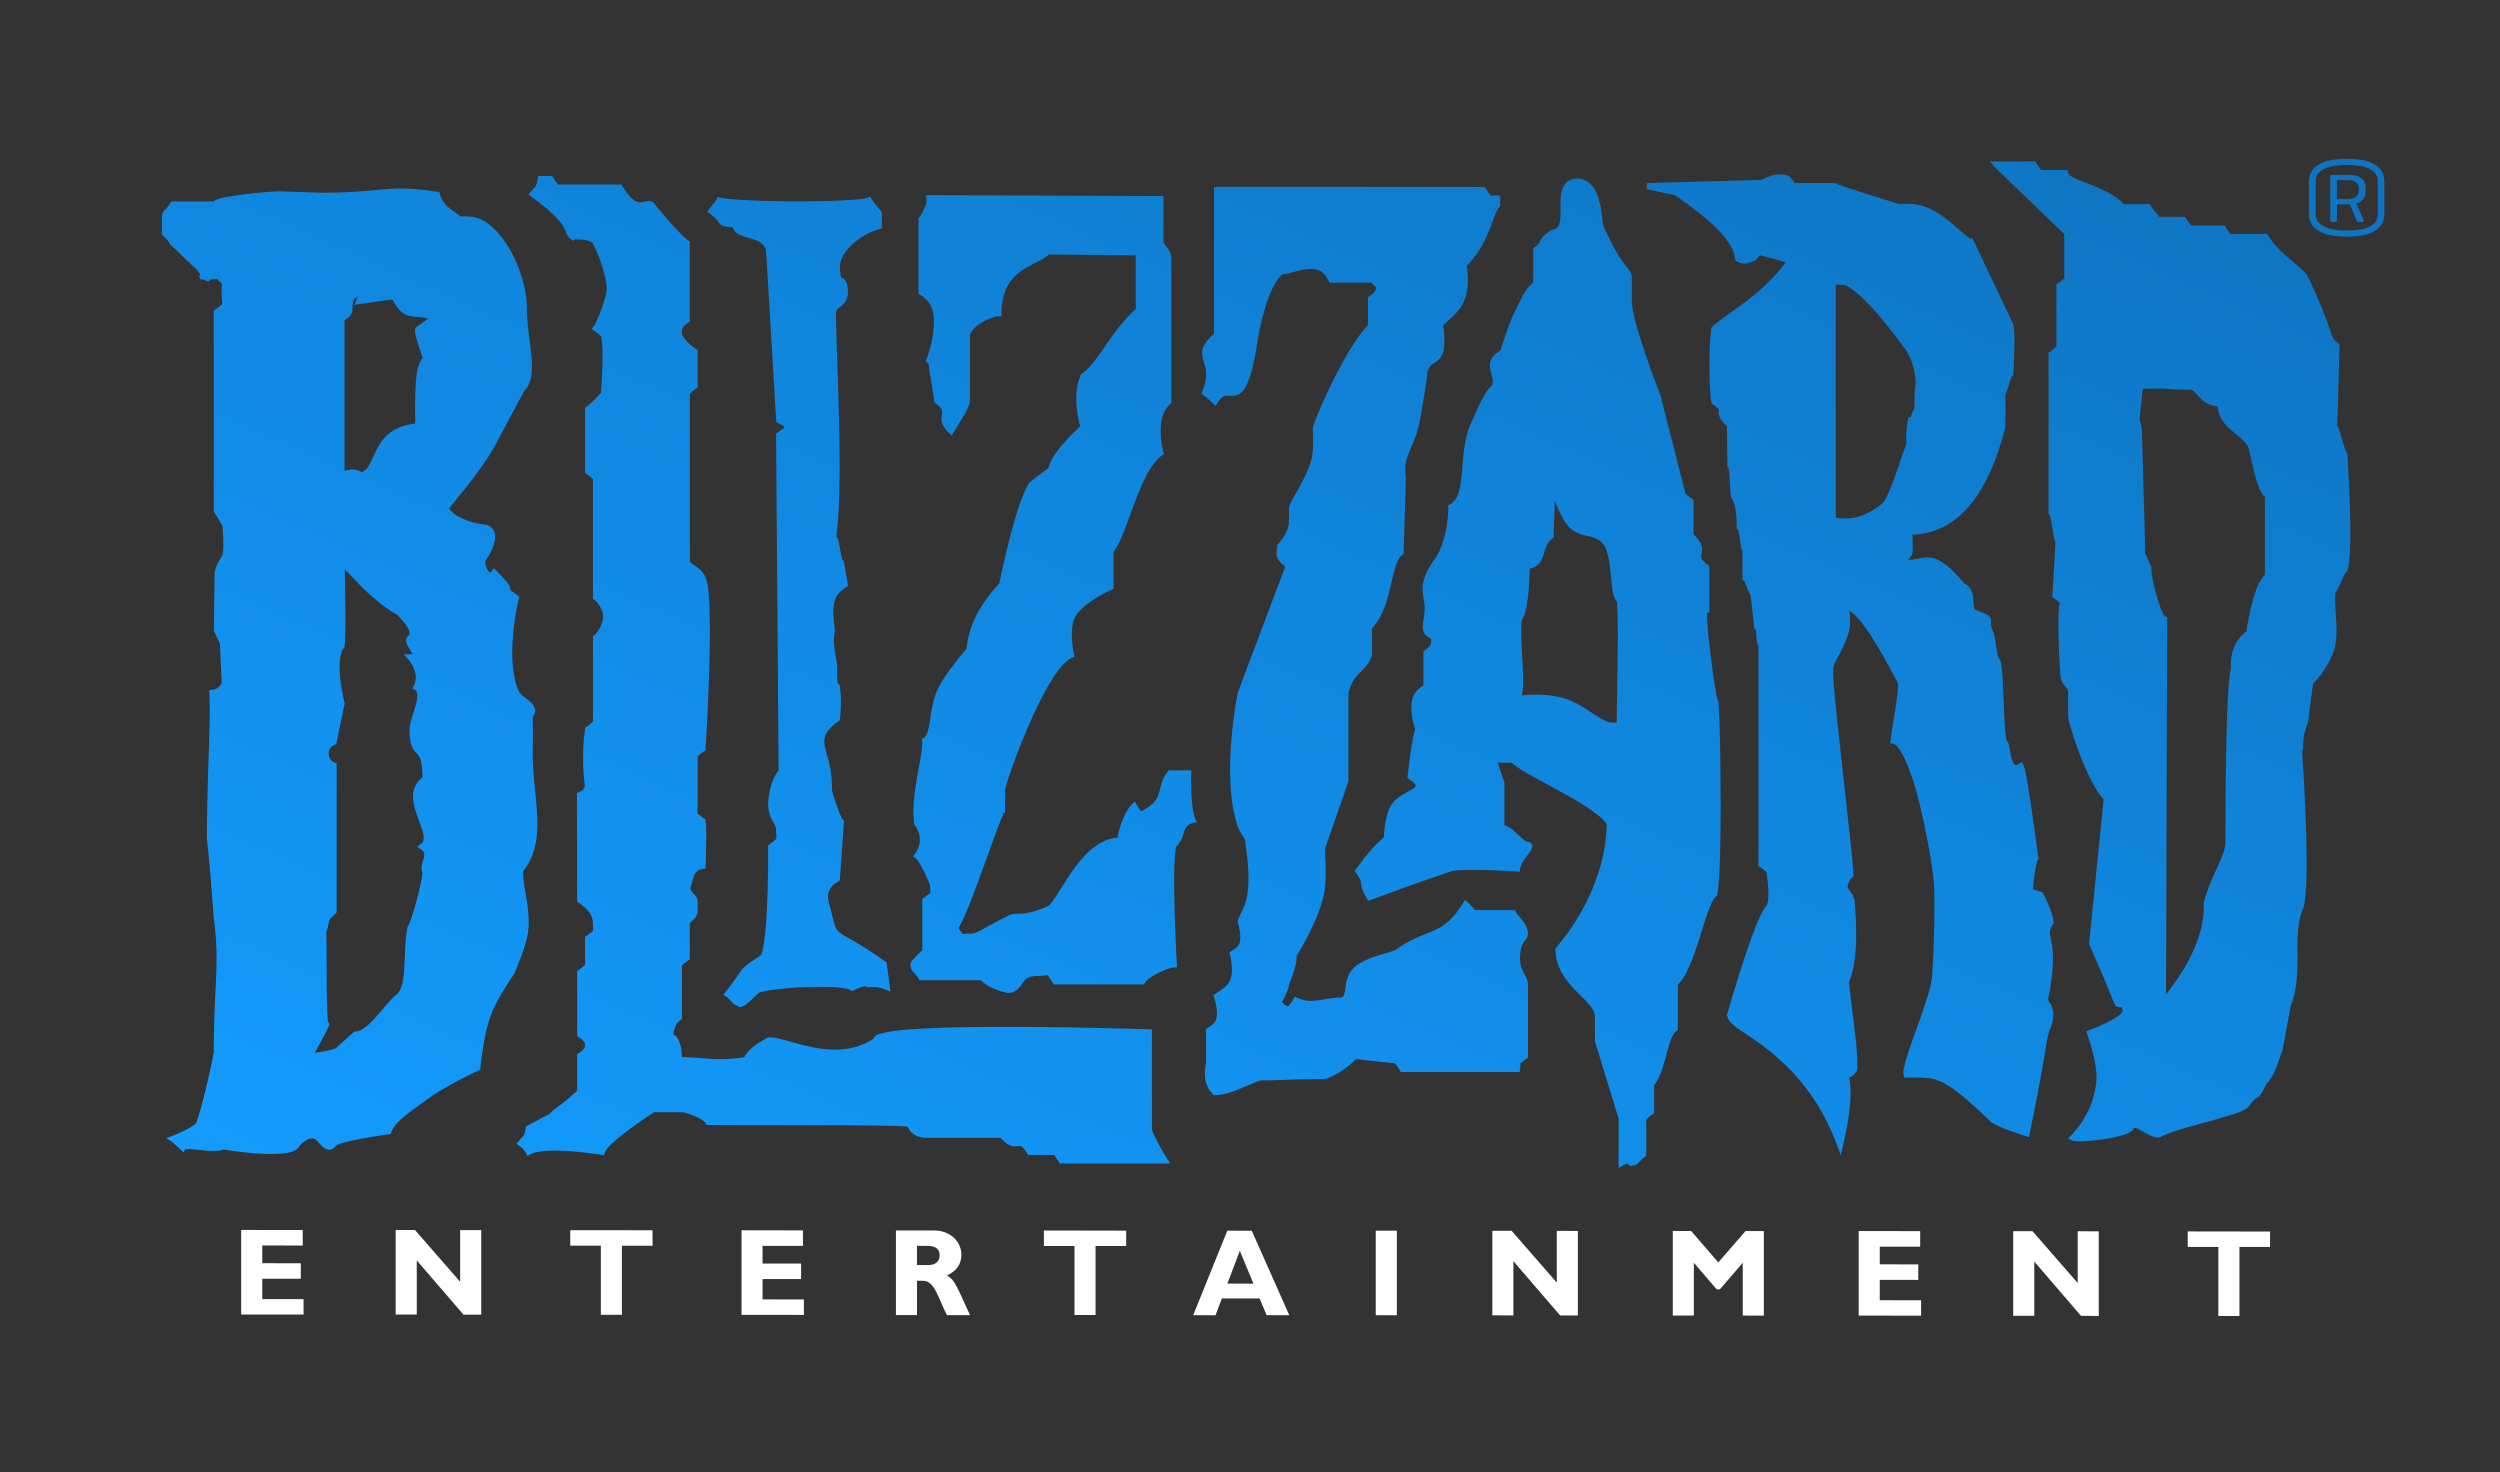 <svg xmlns="http://www.w3.org/2000/svg" viewBox="0 0 810 477"><rect x="0" y="0" width="810" height="477" fill="#333333" stroke="none"/><defs><linearGradient id="A" x1="0%" y1="100%"><stop offset="0%" stop-color="#139cff"/><stop offset="100%" stop-color="#0e73c0"/></linearGradient></defs><path fill="url(#A)" d="M492.5 310.4c-.05 4.52 2.3 5.45 2.57 8.3v24l-.43.27-2.1 1.6c.02.1.05.4.05.78 0 .3-.04.67-.1 1.12l-.14.85h-38.48l-.3-.5c-.52-.9-1-1.52-1.6-2.3l-12.7-1.36c-2.46 2.73-6.45 5.27-9.73 6.4l-.16.05h-.16c-9.7 0-15.1.46-20.66.45-2.6.5-9.54 4.7-14.9 4.77h-.44l-.28-.3c-2.06-2.2-2.6-4.6-2.58-6.62 0-1.88.4-3.48.4-4.32v-10.2l.43-.3c1.1-.76 1.68-1.02 2.34-1.88.52-.62.75-1.75.75-2.95 0-2.44-.9-5.1-.9-5.1l-.24-.7.6-.42c2.35-1.67 3.72-2.27 4.8-4.46.4-.84.6-2.05.6-3.3 0-2.5-.65-5-.65-5l-.18-.7.57-.38c1.12-.76 1.68-1.03 2.33-1.85.45-.6.66-1.6.66-2.72 0-2.24-.8-4.66-.8-4.66l-.05-.18v-.16c.16-1.42 1.9-4 2.6-6.5.64-2.18.88-4.95.88-7.66 0-5.42-.92-10.53-.92-10.73.04-2.48-1.4-3-2.5-5.88-1.9-5.43-2.52-12.05-2.52-18.46 0-12.83 2.48-24.9 2.52-25.08l15.3-40.64c-.1-.56-1.54-.95-2.5-2.9-.2-.52-.3-1-.3-1.43.02-.92.23-1.45.23-2.37v-.4l.3-.3c-.04-.03 3.6-3.66 3.53-7.58l-.02-2.97.02-1.3c.6-3 6.88-10.68 7.68-17.95.1-.93.13-2.08.13-3.18 0-2.2-.13-4.25-.13-4.32.2-2.46 10.5-26.2 17.9-33.6V96.3l.43-.3c.52-.3 2.27-1.74 2.12-2.52v-.06c-.02-.74-.08-.28-1.38-1.84H430.8l-.27-.5c-.68-1.15-.95-1.73-1.77-2.55-.98-.98-2.38-1.37-4.02-1.37-3.35-.01-6.98 1.58-8.7 1.66-.48-.17-2.42 1.48-4.05 5.27-1.7 3.75-3.37 9.38-4.58 16.7-2.4 15.3-4.94 17.4-8.22 17.46-.53 0-.98-.06-1.38-.04-1.1.05-1.88.05-3.3 2.28l-.62 1.02-.88-.8c-1.13-1.02-2.6-2.4-3.07-2.68l-.66-.44.27-.73c.98-2.52 1.27-4.3 1.27-5.67.04-2.7-1.27-4.12-1.33-7.1.1-2.4 2.33-4.52 3.84-5.95v-47.5l.9-.06c.84-.05 2.84-.05 7.8-.05l79.1.05.3.48c1.55 2.56 1.63 2.4 1.73 2.34.17.01.7-.08 1.44-.08.16 0 .38 0 .6.02l.86.12v3.28l-.23.28c-2.27 2.57-3.14 11.6-10.58 19.08a37.67 37.67 0 0 1 .33 4.8c0 1.37-.1 2.8-.4 4.08-1.28 4.9-2.6 5.74-7.6 10.47.15.88.4 2.77.4 4.8 0 1.4-.12 2.83-.48 4.1-1.78 4.4-4.9 2.4-5.1 7.47 0 0-1.4 9.73-2.7 15.92-1.3 6.12-4.47 9.7-4.4 14.37 0 .7.06 1.4.22 2.4l-.77 25.05-.4.28c-3.74 2.23-3.05 16.6-9.8 23.8v8.75l-.06.15c-2.06 5.44-6 5.12-7.6 12.12v28.5l-7.67 22.06a94.96 94.96 0 0 1 .31 7.36c0 1.98-.1 4.02-.34 5.8-1.04 7-5.66 15.53-8 19.5l-1.13 1.84c.02.2.04.42.04.63-.04 2.8-2.05 7.58-2.42 8.52-.17 1.82-1.56 4.36-2.3 5.8.97.97 1.26 1.32 1.98 1.3.12.08.82-.64 1.7-2.27l.45-.8.83.4c1.6.75 3 .98 4.42.98 2.84.04 5.86-1.06 9.65-1.06 1.03-.2 1.17-.9 1.47-2.87.25-1.84.5-4.38 2.5-6.5 3.84-4.05 12.36-4.92 14.2-6.38 10.37-7.2 14.66-3.84 21.46-14.9l.62-1.03.88.8c.88.82 1.6 1.56 2.34 2.52h12.88l.3.47c1.3 2.25 3.95 3.85 4 7.43-.5 2.7-2.5 1.82-2.56 7.64zm65-51.68c-.01 14.02-.27 27.73-1.12 31.17l-.08.35-.3.22c-1.34.8-3.26 6.64-5.12 12.77-1.9 6-4 12.42-7.27 15.88v14.6l-.4.3c-2.95 1.8-3.43 13.02-7.27 17.55v9.12l-.43.3c-.86.58-1.4 1.02-2.12 1.68v11.82l-.4.3c-2.16 1.45-1.94 2.8-4.42 2.93-.66.05-1.1-.45-1.3-.74-.25.08-.72.24-1.4.64l-1.45.8.03-15.9-7.7-25.16v-7.6c.47-5.7-12.58-10.12-12.77-22.1v-.4l.26-.3c-.02-.08 15.62-16.73 16.34-39.4l-.01-.05c.42-1.52-6.57-6.53-14.02-10.48-7.1-4-14.34-7.55-16.72-9.9h-4.6l2.2 6.45v13.86c3.42.9 5.6 5.1 7.73 5.34.54.02 1.37.66 1.33 1.45-.38 2.26-3.47 4.22-3.98 7.34l-.13.86-.88-.06c-.02 0-7.84-.5-14.23-.5-3.2 0-6.08.14-7.13.47-12.16 4.06-26 9.27-26.02 9.27l-.76.3-.43-.7c-3.3-5.56-.5-4.03-3.6-8.43l-.4-.6.4-.55c4.67-6.3 5.78-7.4 9.06-10.37.06-1.55.38-7.02 2.34-10.4 2.64-3.94 8.43-5.07 7.87-6.44.12-.28-.62-.97-2.12-1.95l-.5-.34.08-.6s.93-8.12 1.78-12.58c.3-1.2.35-1.93.68-2.62-.37-1.1-1.23-4.07-1.25-7.05.02-1.86.34-3.78 1.58-5.23.84-.98 1.65-1.4 2.33-1.9v-11.1l.4-.28c1.84-1.42 2.03-1.46 2.12-3.34-.12-.88.05-.43-.78-.93-.85-.28-2.05-1.45-1.93-3.52a10.53 10.53 0 0 1 .19-1.99c.32-1.52.4-2.73.4-3.78.02-2.47-.65-4.1-.66-6.4a10.54 10.54 0 0 1 .55-3.36c1.24-3.95 3.2-5.57 4.88-8.8-.02-.03 2.9-6.13 2.9-14.37v-.58l.5-.27c5.8-2.98 2.34-15.93 6.83-26.25 2.27-4.9 3.9-9.54 7-12.52.05-.3.08-.6.08-.9.02-1.82-.9-3.37-.95-5.36-.02-.93.28-1.95 1.02-2.85.87-1.1 1.77-1.5 2.47-2.03.47-1.66 2.84-9.53 5.53-14.42 1.6-2.83 1.6-4.42 5-7.55V80.45l.4-.3c1.63-1.22 1.55-1.45 1.94-2.2.38-.84 1.1-1.87 3.43-3.35l.2-.12.2-.02c2.38-.3 2.68-2.38 2.72-5.8l-.02-2.88c.02-3.53.58-7.9 5.53-7.92 8.57.4 7.55 14.37 8.55 15.77 6.84 14.95 8.72 12.55 9.03 16.32v7.6c-.07 6.46 9.25 30.55 9.33 30.68l8.04 31.66c.8.68 1.47 1.28 2.23 1.8l.43.28v11.15c2.1 2 2.75 3.56 2.75 4.93-.02 1.1-.35 1.83-.32 2.3.01.52.16 1.2 2.27 2.77l.4.28v15.03l-.73.15c-.02.2-.02.46-.02.76-.06 5.52 2.66 25.23 3.4 27.45l.18.12.07.45c.45 4.13.72 17.76.72 31.37zm-64-38.25c0 1.8-.1 3.34-.38 4.48l-.1.36c1.42-.15 3-.25 4.65-.25 2.36 0 4.92.2 7.48.77 7.46 1.62 11.56 6.77 16.48 8.27.58.03 1.12.03 1.62.03h.56l.37-26.73c0-5.7-.1-10.65-.35-12.54-1.62-1.88-1.5-5.4-2-9.3-.36-4.08-1.1-8.3-2.83-9.77-3-2.9-6.98-1.35-10.6-5-1.95-2.14-3.54-5.64-4.64-8.6l-.4 12-.4.27c-1.78 1.26-2.2 3.23-2.85 5.34-.54 1.84-1.7 3.95-4.45 4.43-.12 3.08-.38 13.43-2.55 16.66-.16.94-.23 2.23-.23 3.73-.01 4.67.6 11.2.6 15.83zM387.7 266.35l-1.08.3c-3.94.9-2.12 4.08-5.42 7.58-.47.73-.8 5.65-.77 11.3 0 11.4.86 26.84.88 26.88l.05 1.03h-1.04c-1.02-.13-8.13 2.7-9.4 5.07l-.3.46h-29.2l-.3-.46c-1.62-2.66-1.68-2.6-1.84-2.5-.35-.04-1.34.2-3.1.2-3.14.05-3.94 1.1-4.92 2.34-.86 1.25-1.92 3.16-4.77 3.16h-.1c-.06-.05-5.72-1.07-8.55-4.12h-19.9l-.28-.47c-1.37-2.34-2.6-2.16-2.7-4.68.28-1.28.9-1.45 1.75-2.5.7-.73 1.48-1.5 2.1-2.05v-16.64l.4-.28c2.4-1.77 2.2-1.6 2.22-2.06 0-.36-.07-1-.08-1.97-.04-.02-.01-.06-.1-.3-.08-.26-.2-.6-.4-1.02-.33-.82-.8-1.88-1.33-2.95-1-2.1-2.42-4.38-2.87-4.6l-.82-.58.6-.8c1.22-1.67 1.6-3.2 1.6-4.53.02-2.7-1.55-4.62-1.55-4.62l-.2-.23-.04-.25c-.2-1.3-.3-2.7-.3-4.12.02-8.1 2.87-17.6 2.85-22.44v-.53l-.02-.52.43-.3c2.56-1.45 1.7-9.82 4.8-16.24 2.84-5.52 9.06-12.6 8.95-12.42.86-1.52-.23-9.54 10.84-21.47.57-2.83 5.2-25.64 9.66-32.53.5-.62 1.8-1.45 3.48-2.76l2.8-2.1c.26-1.48 1.74-5.6 10.23-13.48-.37-1.4-1.24-4.98-1.25-8.98 0-2.56.35-5.27 1.48-7.7l.1-.24.2-.13c5.52-3.93 8.82-12.93 17.5-21.05V82.74l-28.12-.27c-4.2 3.96-15.3 4.4-15.4 19.06v.98h-1c-.87-.04-3.44.78-5.52 2.1-2.15 1.3-3.77 3.1-3.7 4.52v20.74c-.1 2.02-1.63 4.18-5.26 10.2l-.62 1.03-.88-.82c-1.86-1.68-2.45-3.24-2.42-4.53.02-.98.22-1.7.2-2.2-.02-.68-.15-1.38-2.16-2.87l-.35-.23-.06-.43s-.74-5.33-1.38-8.65c-.27-1.95-.4-3.83-.75-3.8l-.64-.43.27-.72c-.01-.02 2.38-6.33 2.38-12.02 0-2.85-.6-5.45-2.15-7-.86-.87-1.4-1.26-2.4-1.95l-.44-.3V70.77l.2-.25c-.01-.02 2.45-3.36 2.38-5.7 0-.17 0-.34-.02-.5l-.15-1.1h1.12l75.86.3v14.12c-.22 2.2 2.34 2.52 2.55 6.2v46.76l-.34.3c-2.4 2.02-3.15 5.5-3.13 8.75a27.46 27.46 0 0 0 .88 6.82l.2.66-.6.4c-7.46 5.2-11.27 25.9-15.75 31.24v12.03l-.6.26c-.02.02-10.35 4.47-12.25 9.8-.48 1.23-.67 2.92-.67 4.6 0 3.33.7 6.58.7 6.58l.18.8-.77.3c-8.45 3.16-22.03 41.16-21.76 43.34v6.9l-1.05.1.55.5s-.03.02-.08.12c-.12.17-.28.5-.48.95-.4.87-.9 2.18-1.52 3.75l-4.3 11.86c-3.02 8.28-6.15 16.84-8.23 20.04 1.4 2 1.52 2 1.6 1.92.26.01 1.04-.16 2.3-.16 2.26.08 3.2-1.28 13-6.14 2.1-.73 4.63.72 12.15-2.77 1.17-.32 4.22-6.02 7.9-11.36 3.62-5.12 8.32-10.3 14.64-10.8.4-2.7 2.02-8.22 4.7-10.82l.9-.86.62 1.07c.48.84.86 1.4 1.36 2.05 8.12-3.75 4.5-7.74 8.75-12.9l.28-.34H386l-.04 1.02s-.04 1-.04 2.52c-.02 3.4.23 9.54 1.34 12.12l.44 1.05zm-218.18 17.17c-.02 3.1 1.77 9.3 1.77 15.18 0 1.38-.08 2.73-.33 4.05-.98 5.24-4.3 12.65-4.4 12.85 0 .01-5.3 7.6-7.36 12.88-2.52 6.34-3.55 17.52-3.55 17.52l-.05.57-.52.25c-.02.02-10.63 4.9-16.48 9.25-5.24 3.84-10.55 7.2-11.8 10.76l-.2.57-.57.08s-12.55 1.8-16.26 3.23c-.5.16-.7.3-.7.32-.72.9-1.5 1.5-2.48 1.52-2.93-.55-3.62-3.95-5.6-3.7-.76-.01-2 .45-3.77 2.17-1.27 2.66-5.1 2.74-9.33 2.87-6.28 0-13.84-1.17-15.52-1.46-.9.43-1.9.47-3.05.48-2.77 0-6.36-.6-8.35-.6-.47-.01-.84.04-.98.08l-.53.94-.9-.84c-1.13-1.02-2.6-2.38-3.06-2.66l-1.63-1.08 1.82-.66c0-.02 5.94-2.32 7.74-4.06l-.02-.02c.02 0 0 0 .02-.02.05-.1.12-.24.2-.43.18-.43.4-1.05.65-1.8.48-1.52 1.06-3.6 1.66-5.98 1.22-4.7 2.5-10.48 3.33-14.8 0-14.97.9-22.66.9-30.5 0-3.9-.22-7.9-.88-12.92-.24-1.83-1.05-15.64-2.25-25.64 0-16.17.92-32.77.92-42.56 0-1.87-.04-3.5-.12-4.8l-.04-.95.94-.1c2.03-.15 2.87-1.76 3.1-2.27l-.6-12.8-1.97-4.13.27-18.7c.35-2.7 2.45-5.52 2.42-5.48.22-.3.45-2.1.4-3.9 0-2.48-.23-5.16-.3-5.92l-2.8-4.62v-65.06l.42-.3c2.44-1.77 2.4-1.77 2.34-2.1.02-.43-.2-1.48-.2-3.32 0-1.85.1-2.75.1-3.02l-.06.02c-.25-.23-.73-.66-1.42-1.52-.53.05-1.35.1-2.2.14-.12.27-.38.58-.9.62-.7-.16-.82-.3-1.1-.55h-.08c-.3 0-.45.02-.8-.06-.04-.08-.57.04-.77-.98.1-.47.23-.68.35-.78-.55-.6-1.08-1.2-1.27-1.45l-8.48-8.12c-1.12-1.84-1.66-2.23-1.88-2.36-.2-.02-1.12-1.08-.86-1.7l.02-2.66c.03-2.44-.1-3.1.54-4.02.55-.66.9-.66 2.17-2.7l.3-.5H69.1c1.84-1.3 5.74-1.66 10.22-2.32 4.8-.6 9.74-.96 11.4-.96l13.52.45c13.63-.02 18.65-1.33 25.82-1.34 3.2 0 6.78.27 11.68 1.06l.64.1.16.63c1 3.97 4.9 5.65 6.8 7.3.34-.05.86-.1 1.48-.1 1.7 0 4.3.3 6.66 1.9 8.52 5.8 13.16 19.73 13.2 27.08 0 7.34 1.66 14.2 1.67 19.68 0 3.2-.6 6.06-2.5 7.9l-9.5 17.77c-3.55 6.68-12 16.86-14.87 20.27.18.34 1.1 1.6 2.9 2.57 2.06 1.2 5.06 2.32 8.73 2.7 2.3.37 3.4 2.27 3.3 3.97-.05 3.38-2.66 7.12-2.94 7.48-.05.02-.2.25-.2.78-.02.66.27 1.64.66 2.34.4.76.9 1 .95.98 0 0 .1.05.42-.42l.63-1.02.87.84c3.93 3.85 4.44 4.95 4.53 6 .08.35-.7-.33 2.38 2.05l.53.4-.15.64c0 .02-2.12 8.62-2.12 17.48 0 4.4.52 8.87 2.05 12.3.7 2.1 5 3.22 5.4 6.44 0 .7-.3 1.35-.8 1.94l.03 6.02-.03 4.9c0 .34-.02.66-.02 1 0 8.05 1.5 15.76 1.5 22.8 0 5.5-.95 10.66-4.38 15.1-.08.15-.26.68-.23 1.54zM134.48 107.1c.08-.27-.18-.84.55-1.23l3.7-2.6c-4.22-1.43-7.88 1.13-11.45-6.1l-1.16-.02-11.32 1.62.7-1.6c.12-.3.2-.58.2-.86-.3.16-.62.3-.95.45-.62 1.83-.53 2.7-.57 3.62.02 1.17-.68 2.3-2.54 3.32v48.88c1-.33 1.88-.45 2.6-.45h.1c1.4 0 2.4.6 2.76.84 5.1-1.52 2.95-14 17.45-15.74l-.08-5.7c.18-5.76-.02-12.8 2.5-15.6-.64-1.76-2.46-6.86-2.5-8.83zm2.08 174.17c.06-1.7.96-3.23.9-4.34-.03-.67-.14-1.13-1.1-1.8l-1.25-.78 1.2-.85c.72-.52.94-1.06.96-2.04.1-3-3.37-8.32-3.44-13.32-.02-2.26.82-4.55 3.05-6.3-.1-6-.98-6.8-1.82-7.7-1.1-1.04-2.45-2.55-2.36-7.95.08-2.8 2.54-7.9 2.5-10.87-.03-1.1-.27-1.55-.72-1.78l-.86-.46.42-.86c.5-.95.66-1.84.66-2.72.02-3.16-2.42-5.9-2.44-5.9l-1.4-1.55 2.08-.1c.32-.02.54-.06.63-.1-.1-.6-1.84-2.5-2-4.34-.03-.54.27-1.23.7-1.44.28-.3.37-.55.38-.94.18-2.02-4.12-6.06-4.02-5.96-4.9-2.67-10.52-8.1-10.58-8.14l-6.32-6.52.2 14.85c0 4.02-.07 7.76-.27 10.02l-.03.3-.2.23c-.95 1.13-1.4 3.54-1.4 6.2-.02 5.34 1.58 11.57 1.58 11.57l.06.23-2.72 13.2-.48.2c-1.27.55-1.8 1.27-1.94 2.63-.02.13-.03.23-.03.3.03 1.33.66 2.3 1.98 2.84l.6.25v48.24l-.24.3c-1.34 1.45-2.16 1.76-2.32 2.97-.16.9-.27 1.52-.38 1.95-.2.26-.03.56-.42.86.06 2.47.14 8.16.14 20.37.02 0 .2 6.3.35 8.94.1.07.2.15.25.23.22.28.22.52.22.63-.18 1.15-1.47 3.2-2.88 5.96l-1.84 3.34c1.95-.26 4.96-.77 6.82-1.47l5.97-5.4.34-.02c4.3-.08 9.72-9.16 13.34-11.94 3.67-3 2-13.4 3.6-21.88l.07-.38.24-.17.02-.01a12.56 12.56 0 0 1 .22-.46c.17-.43.4-1.04.65-1.76.5-1.45 1.07-3.4 1.63-5.4 1.1-3.97 2.05-8.4 2.03-9.57v-.02a3.52 3.52 0 0 1-.3-1.39zm527.73 43.8a7.34 7.34 0 0 1 .98 3.7c0 1.32-.3 2.84-1.06 4.73-1.4 3.23-.5 4.14-6.62 33.87l-.22 1.05-1.02-.3c-.1-.1-9.3-2.76-11.66-4.98-13.6-13.22-17.16-13.98-22.9-14l-3.68.01c-.1 0-.2.02-.23.02l-.77.08-.27-.68c-.12-.33-.16-.62-.16-.96.08-4.6 7.66-21.9 9.02-29.3.6-3.1 1.05-16.1 1.05-24.88 0-3.98-.1-7.23-.3-8.3v-.1c.01-1.33-1.56-12.26-4.1-22.8-2.32-10.56-6.4-21.04-9.06-21.25l-.86-.22.12-.88c.77-6.1 2.43-14.42 2.42-17.65.02-.6-.04-.9-.07-.93-3.76-7.15-11.35-21.38-15.73-23.34.16 1.3.3 2.38.3 3.5 0 2.46-.72 4.8-3.04 9.7-1.02 2.04-2.52 4.14-2.48 5.67 0 .1 0 .16.02.23l.05.27-.1.2v.35c-.02 6.73 6.57 60.36 6.58 65.38v.12l.06.6-.53.32c.02.03-.02.05-.17.2-.14.17-.34.4-.5.7-.38.57-.7 1.32-.7 2.04 0 .1 0 .14.02.23-.16.58 1.9 2.02 2.23 4.53.25 3.15.5 6.85.5 10.63 0 5.47-.5 11.1-2.3 15.43.33 5.62 2.67 19.7 2.67 26.37 0 .9-.03 1.68-.15 2.34l-.03.22-.15.2c-.88 1.3-1.3 1.35-2.28 2 .13 1.05.4 2.62.4 5.1 0 3.4-.5 8.54-2.43 16.75l-.75 3.24-1.13-3.13c-5.62-15.3-14.4-24.55-21.8-30.5-7.42-6.2-13.4-8.03-13.93-11.84.13-.14 8.95-31.7 12.88-35.45.33-.52.56-2.03.55-3.7 0-2.4-.35-5.24-.62-7.07-.75-.68-1.3-1.14-2.18-1.73l-.47-.3.04-.56c.03-.53.03-8.72.03-19.23l-.03-51.64c-.95-1.73-.45-4.37-.95-5.1l.03-.02-.38-.26-1.23-10.94c-1.07-1.56-1.73-4.5-2.15-4.55l-.43-.3-.02-.5-.06-5.4c0-1.2 0-2.4.06-3.36-.55-.94-.57-2.05-.8-3.4-.2-1.54-.48-3.2-.73-3.8l.02-.06-.47-.32.05-.55s.01-.3.01-.88c.02-1.65-.2-5.38-1.2-7.47-1.02-1.33-.73-3.16-1-5.62-.08-2.16-.3-4.6-.5-5.1l-.3-.22-.15-13.17c-2.1-2.1-2.65-3.3-2.66-4.4.01-.43.08-.7.07-.8.01-.02.05-.44-2.1-2l-.35-.26-.04-.4c-.4-3.1-.6-7.48-.6-11.87 0-4.4.2-8.8.6-11.9l.02-.33.23-.23c4.22-4.13 15.96-10.02 23.8-20.9-2-.73-7.24-2.1-8.32-2.3-.1.08-.25.27-.44.5-.36.46-.88 1.2-1.88 1.5-.9.25-1.6.67-2.73.7-.8 0-1.6-.24-2.5-.77l-.48-.27-.03-.53c-.18-4.04-4.73-9.15-9.5-13.12-4.38-3.73-8.44-6.3-9.8-7.45l-9.33-2.02.18-1.95 37.02-1.02c3.34-1.54 4.04-1.77 6.46-1.73 2.5-.13 3.02.96 4.34 2.76h13.48l.16.27c.15.05.35.16.62.23.56.23 1.38.5 2.35.84l7.1 2.3 10 3.12c.62 0 1.48-.04 2.44-.04.92 0 2 .03 3.1.2 4.43.6 8.42 3.48 11.66 6.14 3.05 2.67 5.93 5.1 6.1 4.9h.62l13.1 27.62c.4 1.2.45 3.28.47 5.76 0 4.75-.37 10.55-.37 10.55l-.06.5-.37.27c-.02 0-.62 1.2-.96 2.52-.4 1.18-.62 2.3-1.2 3.16.04 1.45.05 3.06.05 4.57 0 3.3-.05 6.2-.12 6.43-4.77 18.83-13.65 33.96-30 34.58l.07 4.64c.04 2-.52 2.4-1.6 3.44.23.02.44.02.66.02 1.92.02 3.53-.7 5.68-.74 3.04 0 6.35 1.7 11.88 8.36 3.67 1.68 2.76 6.2 3.28 7.9.16.64.27.7.45.76 1.97.73 3.05 1.16 3.8 1.56.74.34 1.3 1.25 1.2 1.87-.02.36-.06.6-.04.9 0 .55.08 1.37.82 2.93.78 1.96 1.03 7.9 2 8.55 1.02 1.93 1.05 7.8 1.33 14.04.15 6 .7 12.54 1.05 12.6v.01c.66.6.5 1.14.76 1.84.16.84.3 1.82.52 2.77.36 2.05 1.16 3.27 1.62 3.2.16 0 .52-.1 1.05-.43l.88-.57.5.92c1.3 2.5 4.48 27.95 4.87 29.98l.05.4-.2.34c-.64.65-1.6 8.2-1.6 9.4.18.3 1.08.62 2.62 1l.4.1.2.34c.98 1.64 3.3 6.73 3.45 9.4l.12.36-.3.4c-.84 1.22-1 1.87-1 2.6-.03 1.38.97 3.57.97 8.55 0 3.1-.38 7.27-1.6 13.32.03 0 .01.01.12.16.15.25.37.58.6 1zm-46.7-183.28c0-2.75.57-5.56.58-5.6l.23-1.2.6.26a11.12 11.12 0 0 0 .34-.84c.33-.68.4-1.4.95-2.03l.04-5.36c-.02 0 .3-1.07.3-2.97 0-2.4-.5-6.02-2.7-10.03-.04-.05-3.9-5.52-8.52-11-4.53-5.52-10.3-10.92-12.48-10.73l-1.6-.04h-.55v75.58a39.91 39.91 0 0 0 3.04.12c.98.02 2.04-.05 2.83-.2 4.16-.74 8.57-3.76 9.62-5.17 2.36-2.9 5.7-14.6 7.44-18.88-.1-.6-.1-1.25-.1-1.92zm143.94 30.5c-.03 5.58-.23 10.34-1 12.66l-.12.3-.24.2c-.7.25-1.95 4.65-3.5 6.62a22.6 22.6 0 0 0-.07 1.88c0 3.05.42 6.68.42 10.2 0 3.07-.3 6.05-1.62 8.54-2.22 5.1-5.02 7.86-5.98 8.8l-1.66 12.6c-2.4 6.2-.96 7.44-1.88 9.26.17 2.4 1.47 21.6 1.47 36 0 6.32-.23 11.67-1.03 14.7-1.74 4.05-1.97 8.48-1.97 13.15l.02 3.83c-.02 4.85-.2 9.9-2.13 14.72l-2.67 14.4c-2.25 6.2-2.3 7.52-5.32 11.2-1.34 2.77-1.93 3.6-2.73 4.18-.73.5-.84.3-2.1 1.74-1.13 2.96-6.37 3.78-12.38 5.7-6.38 1.74-13.66 3.58-17.23 5.5-.27.08-.5.1-.73.1-2.72-.16-6.2-3.27-7.48-3.1-.16 0-.16.02-.18.03-1.07 1.95-3.92 2.37-7.27 3.17-3.57.7-7.67 1.12-10.27 1.12-1.18-.01-1.9-.01-2.64-.34l-1.16-.63.95-.93c3.74-3.75 7.52-10.05 8.2-17.54.02-.4.04-.84.04-1.3.02-5.86-3-13.98-3-13.98l-.34-.9.88-.34c3.67-1.32 11.37-4.93 10.83-6.3 0-.77-.15-1.1-.2-1.13-.04-.02 0 0-.12-.04-.04-.02-.12-.02-.25-.02-.48 0-1.48.02-2.03-1.14l-2.97-7.35-5.22-12.02 4.73-46.83c-5.88-6.43-11.34-24.85-11.5-26.62v-7.6c.23-2.2-2.3-2.54-2.55-6.15 0 0-.6-9.2-.6-16.22.02-3.04.06-5.5.45-7.06a15.56 15.56 0 0 0-1.96-1.55l-.48-.3 1.05-17.84c-.57-1.02-.6-2.34-.94-4.03-.3-1.85-.6-3.9-.9-4.66l.02-.1-.45-.3V114.3l.45-.3c.82-.56 1.37-1.07 2.1-1.72v-20.1l.45-.3c.82-.55 1.37-1.07 2.1-1.7V75.84L646 53.9l-1.27-1.6h14.75l.3.5c.5.9.96 1.5 1.55 2.27h8.63l.16.8c-.16 2.56 12.14 4 18 10.26h8.43l.28.48c.88 1.48 1.67 2.27 2.8 3.66h8.4l.3.5c.52.9.96 1.5 1.55 2.27h10.96l.27.48a16.37 16.37 0 0 0 1.54 2.27h11.9l.3.48c3.8 6.23 11.27 10.3 12.83 13.2 8.7 18.25 6.93 19.84 9.9 21.75l.43.3-.72 26.4c.64 1 .9 2.46 1.47 4.2.54 1.88 1.16 3.96 1.46 4.37l.3.2.02.5c0 .02.97 13.97.97 25.08zm-38.75 43.4c-.02-7.1 3.7-10.15 5-10.98.47-2.64 2.3-15.08 6.05-18.42V161c-1.88-1.64-2.7-5.1-3.6-8.58-.88-3.67-1.68-7.64-1.97-7.93-2.96-4.4-9.12-5.95-9.73-12.77-6.1-.66-6.9-5.94-9.3-5.45-4.87-.02-7.38-.37-11.05-.37-1.16 0-2.45.02-3.93.12l-1.02 9.57.73 3.3 1.07 38.23-.02 2.24c0 .02.04.04.05.06.27.48.57 1.1.84 1.73l1.1 2.47.05.2v.2c-.2 3.1 3.12 15.4 4.6 15.73l.52.27-.37 122.1c3.78-4.63 12.28-16.46 12.24-28.3l.01-1.6c2.87-9.78 6.03-13.06 6.98-18.63 0-.02-.02-.1-.02-.23.05-3.06-.04-50.16 1.77-56.38.04-.44.01-.86.01-1.28zm-434.2 105.57l-1.6-.62c-1.78-.7-2.7-.8-3.75-.82-.52 0-1.1.05-1.77.05h-.5l-.2-.26c-.06-.02-.16-.04-.3-.04-.55 0-1.76.22-3.88 1.3l-.53.27-.47-.34c-.72-.6-5.12-1.1-10-1.05-7.6-.03-17.2.88-19.77 1.94-3.63 3.53-4.6 4.4-5.97 4.57h-.04c-.56 0-.98-.38-1.06-.47l.03-.03c-.02 0-.02.02-.02.02-1.64-.5-1.73-1.77-3.53-2.9l-.86-.6.65-.8c7.36-9.23 3.26-6.44 11.7-12.1 1.98-6.03 2.2-26.83 2.17-33.1v-2.4l.43-.28c2.32-1.75 2.2-1.75 2.23-2.38.01-.44-.1-1.2-.1-2.34.22-1.84-2.48-3.38-2.55-8.3.07-3.42 1.15-8.4 3.38-10.88l-.82-109.17.38-.3c.82-.67 1.44-1.06 1.85-1.34l.38-.22c-.01-.08-.01-.2-.03-.3.08-.42-.68-.56-2.12-1.4l-.4-.3-3.3-55.55c-.62-2.42-2.82-3.23-5.4-3.98-2.1-.63-4.8-1.2-5.43-3.6-2.4-.02-3.35-.17-4.2-1.07-.7-.82-.8-1.5-3.22-3.27l-.83-.6.62-.8c.95-1.23 2.2-2.8 2.48-3.32l.37-.68.75.2c2.58.74 14.4 1.25 25.55 1.23 10.23.02 20.37-.45 22.33-1.2l.76-.3.42.73c.95 1.6 1.8 2.36 3.1 4l.22.27V74l-.72.2c-6.24 1.67-13 7.42-12.86 12.2.1 3.8.5 3.53.76 3.75.76.25 1.98 1.42 1.8 4.55.05 2.48-1.3 3.83-2.3 4.56-1.03.84-1.5 1.05-1.54 2.35 0 8.23 1.16 30.37 1.16 49.13 0 9.1-.28 17.4-1.08 23.05.86.9.84 2.17 1.14 3.5.27 1.62.5 3.4.83 4.04.06.17.07.16.07.16l.4.23 1.4 8.1-.52.36c-1.02.7-1.6 1.05-2.38 1.92-1.45 1.56-1.9 3.9-1.9 6.23 0 2.44.46 4.7.48 6.13-.04.73-.27 1.27-.27 2.97 0 1.38.16 3.5.84 6.6.3 1.66-.02 5.1.37 6.9.1.6.2.75.24.73l.4.23.06.47c.26 1.66.34 3.38.34 4.95 0 3.14-.32 5.68-.34 5.7l-.05.44-.38.26c-1.02.68-1.54 1.07-2.4 1.93-1.72 1.78-2.17 3.07-2.2 4.57-.06 3.03 2.46 7.25 2.48 14.7v1.02c.2 1.45 2.7 8.7 3.5 9.62l.4.3-1.38 19.4-.4.27c-1.1.73-1.64 1.02-2.32 1.88a4.57 4.57 0 0 0-1.08 2.98c0 1.6.7 3.54 1.25 5.84 2.1 8.7 1.4 3.87 17.37 15.38l.33.23 1.3 9.4zm90.56 55.7h-35.8l-.3-.5c-.52-.88-.97-1.48-1.55-2.27h-8.38l-.28-.47c-1.52-2.38-2.1-2.4-2.6-2.45-.34-.01-.84.12-1.52.14-1.27.01-2.73-.63-4.45-2.76h-24.53c-4.02-.23-5.04-2.5-5.76-3.67-5.08-.42-37-.48-53.86-.48h-11.14l-.3-.45c-.9-1.9-7.27-3.8-7.46-3.68h-9.3c-1.86 1.22-14.88 9.7-15.98 13.17l-.3.77-.8-.14c-.02 0-8.22-1.37-15.1-1.37-3.43-.02-6.58.4-7.87 1.23l-.88.55-.5-.9c-.6-1.02-1.06-1.6-2.27-2.43l-.87-.62.66-.8c1.82-2.34 1.65-1 2.36-4.4l.1-.5 7.5-3.98c2.94-2.9 2.53-1.64 9.03-7.55v-11.87l.43-.27c.66-.4 2.17-1.27 2.13-2.63.01-1.06-.74-1.64-2.15-2.66l-.4-.3v-21.07l.43-.3c.82-.55 1.4-1.05 2.13-1.7v-9.05l.4-.3c2.4-1.75 2.2-1.6 2.2-2.07 0-.34-.07-1-.07-1.95.02-3.32-2.44-5.22-4.7-6.82l-.4-.3-.07-35.15.6-.26c1.72-.82 1.1-.5 2-1.93-.45-3.32-.6-6.45-.6-9.16 0-5.6.65-9.42.66-9.46l.07-.42.35-.23c.82-.55 1.38-1.06 2.12-1.7V206.1l.44-.28c.6-.3 2.93-3.58 2.84-6.04 0-.13-.01-.3-.01-.44-.16-2.12-2.1-4.6-2.84-5.04l-.44-.28v-38.8c-.72-.66-1.26-1.12-2.12-1.7l-.43-.3v-21.08l.4-.3c2-1.4 2.85-2.73 4.73-4.5.12-1.47.54-6.9.54-11.76 0-2.66-.13-5.18-.47-6.62-.78-.7-1.33-1.17-2.23-1.77l-.88-.6.66-.82c1.12-1.33 4.35-9.8 4.27-12.24v-.2c-.6-7.1-4.34-14.12-4.4-14.24-.12-.95-3.1-1.58-5.1-1.48-.4 0-.76.02-1.03.02l-.2.4-.9-.5c-3-2.25.98-3.77-12.88-13.88l-.84-.62.64-.8c1.83-2.32 1.65-1 2.35-4.4l.16-.8h4.57l.3.5c.52.9.95 1.5 1.54 2.27h20.53l.3.47c2.93 4.73 4.73 5.3 5.9 5.3.84.02 1.6-.4 2.73-.44.4 0 .86.1 1.52.6.03 0 8 9.9 11.32 12.25l.4.28v25.9l-.42.3c-1.84 1.4-2.05 1.45-2.13 3.34v.16l-.02.06c-.01.17.22 1.95 4.72 5.2l.4.28v12.1l-.43.3c-.84.56-1.38 1.02-2.1 1.68V182c2.3 2.02 3.62 2.12 5 4.84 1.2 2.55 1.45 9.2 1.48 17.48 0 16.43-1.38 38.3-1.38 38.3l-.04.48-.4.28c-.86.58-1.4 1.03-2.13 1.7v18.47c.77.65 1.43 1.22 2.15 1.7l.34.23.07.4c.18 1.03.22 2.88.23 5.07 0 4.32-.22 9.65-.22 9.67l-.04.8-.8.12c-3.12.5-2.88 2.56-4.18 6.5 1.93 2.75 2.48 2.3 2.44 4.84v.83c.2 3.1-.52 3.52-2.54 5.3v11.8l-.43.3a18.44 18.44 0 0 0-2.12 1.68v17.37l-.4.3c-1.64 1.2-1.58 1.7-2.2 3.62-.14.45-.2.73-.2.85-.7.16 2.65.18 2.8 7.55 4.7.1 8.18.67 12.52.67 2.2 0 4.66-.16 7.64-.6 2.12-3.27 3.18-3.64 7.36-6.28.38-.08.77-.14 1.17-.14 4.37.08 12.2 3.97 20.86 3.95 4.13 0 8.38-.86 12.46-3.43.55-1.6 2.15-1.66 4.26-2.2 2.37-.47 5.62-.8 9.6-1.05 7.88-.5 18.4-.7 29.12-.7 22.78 0 46.32.8 46.34.8l.95.02v32.72l.03-.02c.07.16.2.4.3.7.27.6.7 1.43 1.16 2.38.94 1.88 2.2 4.22 3.45 6.1l1 1.56zm393.4-307.8c0 3.2-1.56 7.5-12.16 7.5-10.62 0-12.3-4.3-12.3-7.5v-10.2c0-3.1 1.66-7.5 12.3-7.5 10.6 0 12.16 4.4 12.16 7.5v10.2zm-2.14-10.4c0-2.42-1.66-5.3-10.02-5.3-8.38 0-10.12 2.88-10.12 5.3v10.57c0 2.42 1.73 5.37 10.12 5.37 8.36 0 10.02-2.88 10.02-5.3V58.77zm-13.23 7.46v5.2c0 .28-.1.52-.43.52h-1.27c-.35 0-.47-.23-.47-.52V57.16c0-.34.12-.5.47-.5h5.47c4.4 0 5.5 2.12 5.5 4.1v1.38c0 1.48-.7 3.12-2.95 3.8l2.38 5.48c.1.28-.13.52-.48.52h-1.34c-.27 0-.4-.23-.5-.52l-2.2-5.2h-4.16zm0-7.85v6.12h3.52c2.5 0 3.55-1.2 3.55-2.5v-1.15c0-1.27-1-2.48-3.55-2.48h-3.52z"/><path fill="#fff" d="M98.34 425.9h-20.2v-27.4l19.94.03v5.02l-13.1-.02v5.75l12.48.02v5.02H84.98v6.6h13.37v5zm57.58.06l-5.74-.01-15.15-17.58v17.54h-6.83v-27.4l6.26.02 14.63 16.77v-16.75l6.83.02v27.4zm55.5-22.33l-9.92-.02V426h-6.82v-22.4h-9.92v-5.02l26.66.02v5.05zm49.04 22.4l-20.2-.02v-27.4l19.9.04v5.02l-13.1-.02v5.74h12.5v5.02h-12.5v6.6l13.4.02v5.03zm42.05-27.37c5.62 0 8.98 3.8 8.98 7.9 0 3.02-1.57 5.26-4.7 6.7 2.82 1.4 3.66 4.8 7.5 12.84h-7.5c-2.94-5.86-4.02-11.13-7.72-11.13l-1.96-.02v11.14l-6.83-.02v-27.4l12.23.01zm-5.4 11.23h3.6c1.88 0 3.74-.8 3.74-3.12 0-2.05-1.34-3.1-3.9-3.1h-3.45v6.2zm67.75-6.18h-9.9v22.36l-6.82-.01V403.7h-9.92v-5.02l26.66.05v5zm52.88 22.42l-7.37-.02-2.24-5.4h-12.25l-2.05 5.43-7.23-.02 11.05-27.38 7.92.02 12.17 27.4zm-16.04-20.87l-4.02 10.62 8.44.02-4.42-10.64zm50.88 20.88l-6.84-.01v-27.4l6.84.01v27.4zm58.65.07h-5.74l-15.15-17.6v17.58l-6.82-.02v-27.4l6.26.02 14.62 16.77V398.8l6.83.02v27.4zm54.28-27.35h5.97v27.4l-6.83-.02v-17.1l-7.4 8.6h-1.04l-7.4-8.6v17.1l-6.83-.01v-27.4l5.95.01 8.8 10.18 8.8-10.14zm56.92 27.42l-20.22-.03v-27.4l19.93.04v5.02h-13.1v5.73l12.48.03v5.02l-12.48-.02v6.6l13.38.02v5.02zm57.57.08l-5.75-.02-15.14-17.6v17.57h-6.83v-27.4h6.26l14.63 16.78v-16.76l6.83.02v27.4zM735.5 404h-9.92v22.38l-6.84-.01V404h-9.92v-5.02l26.68.04v5.02z"/></svg>